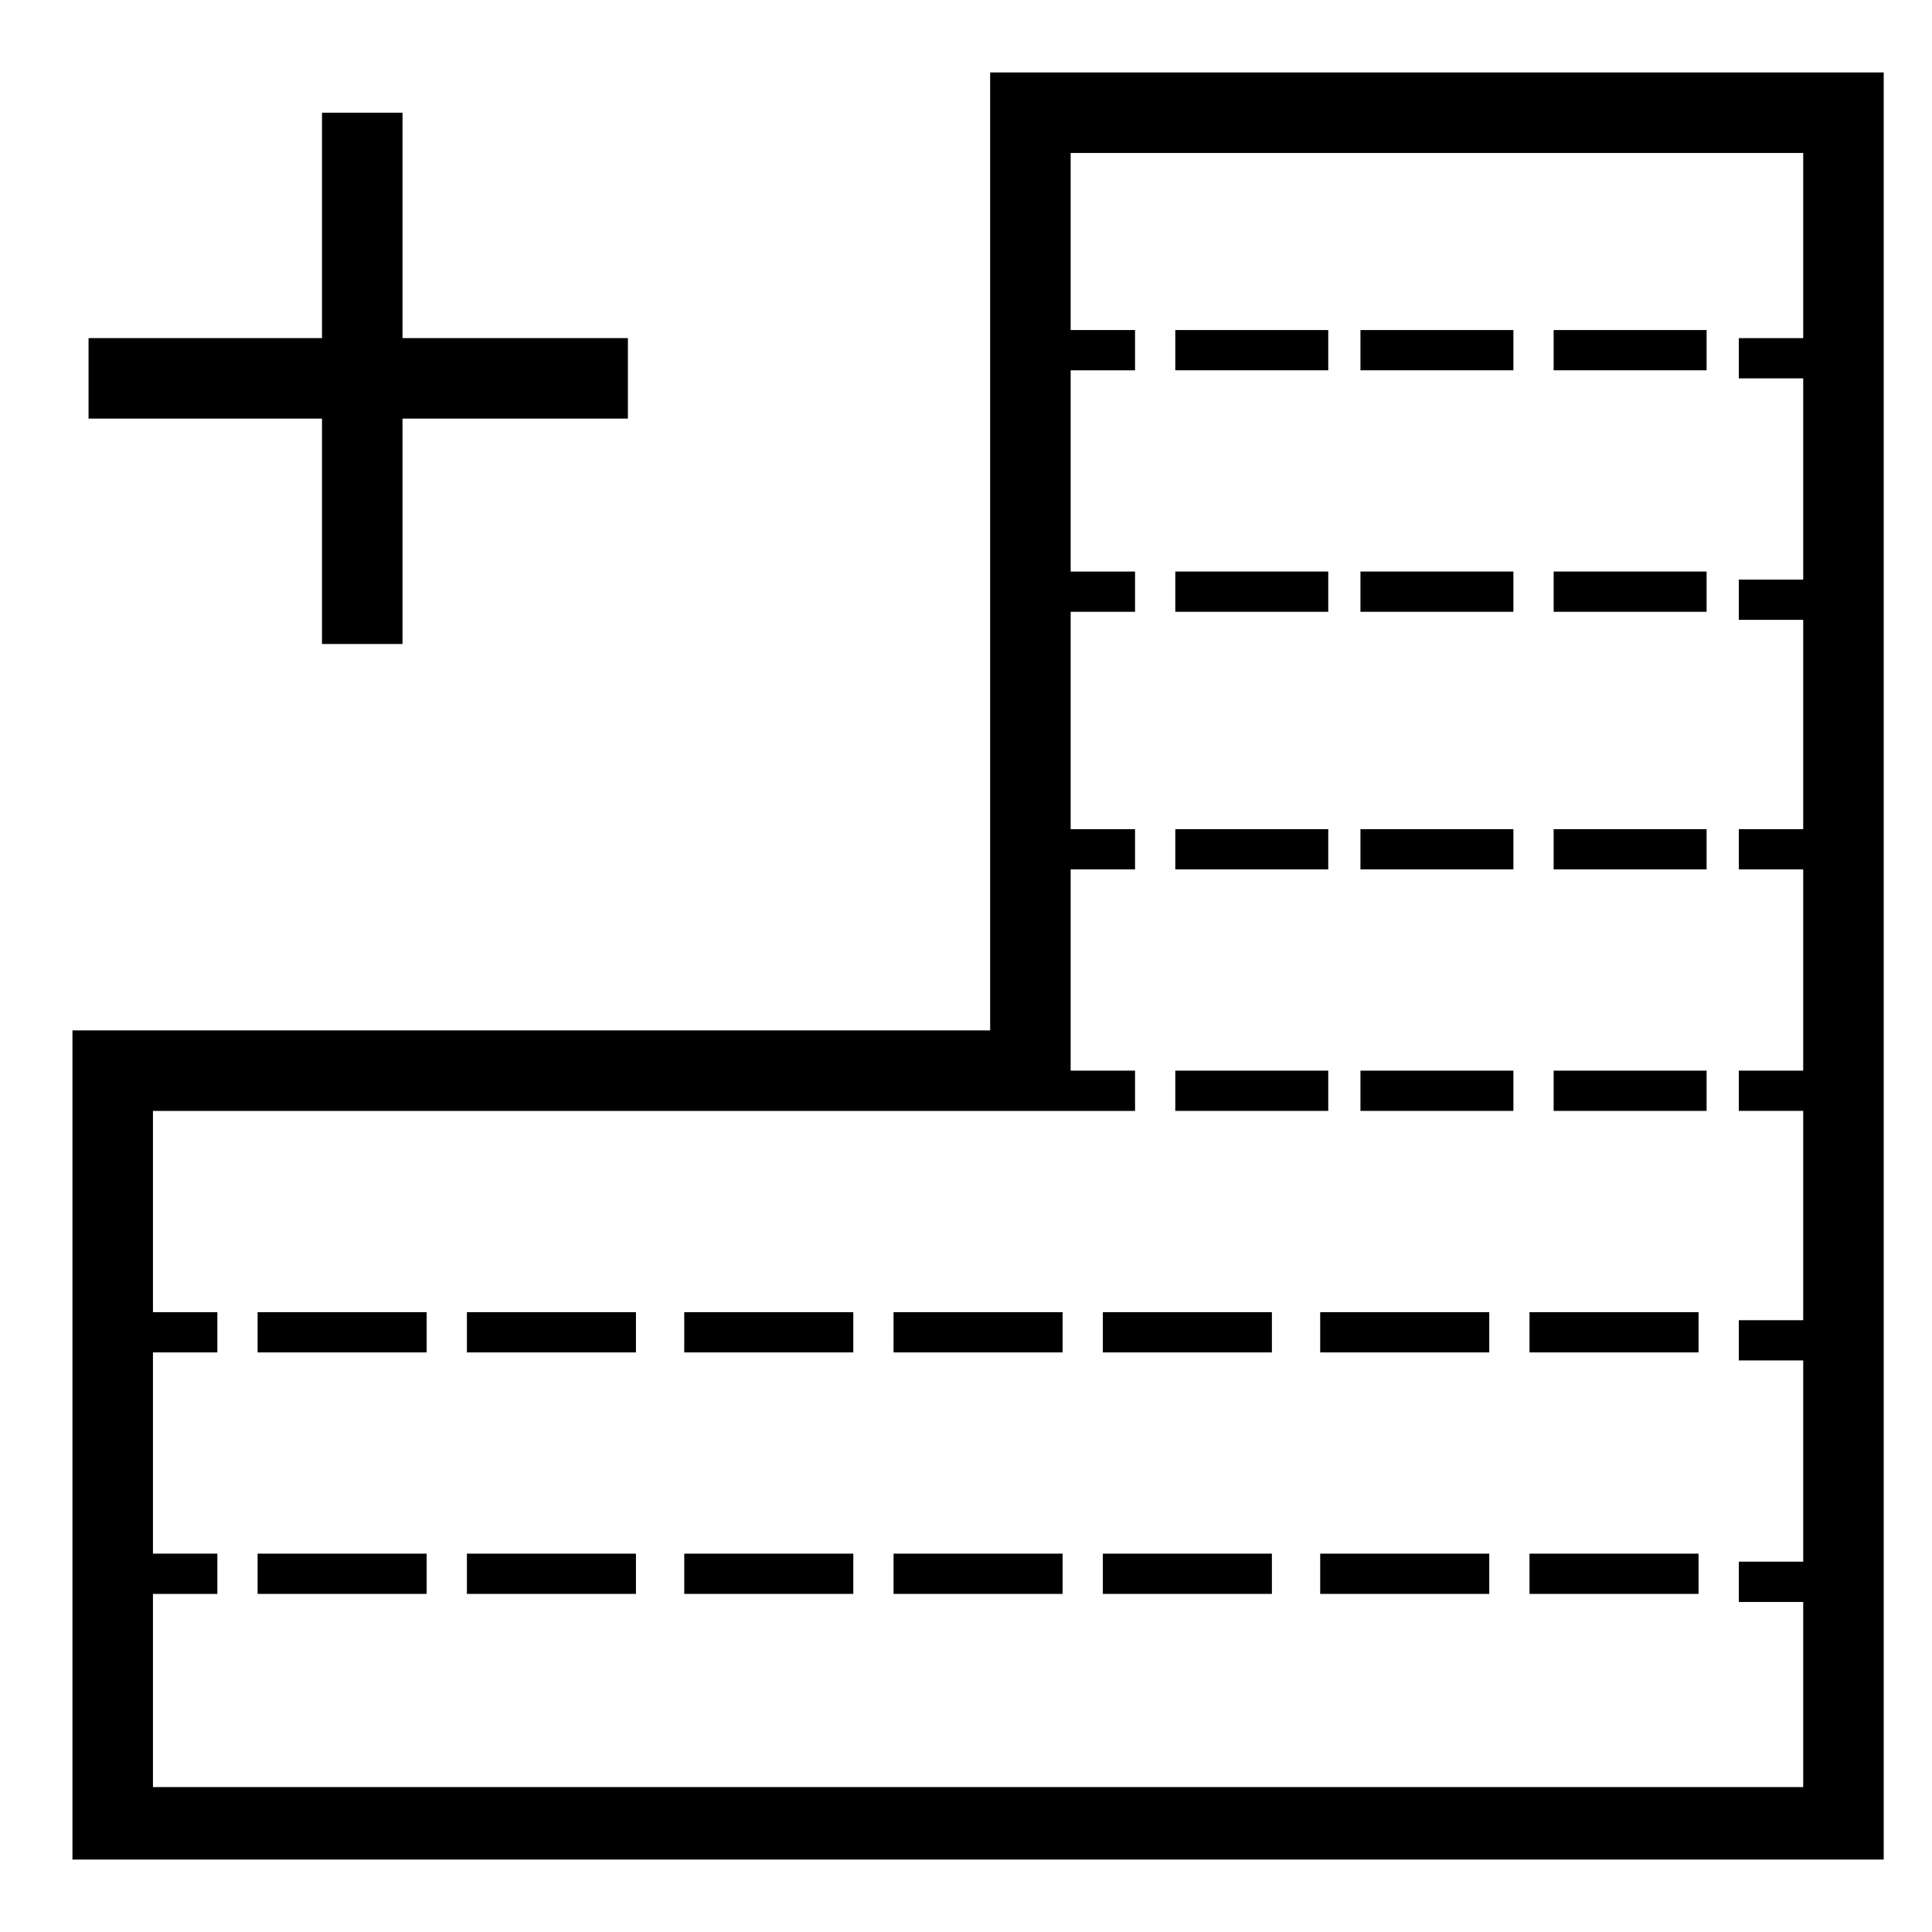 <?xml version="1.0" encoding="UTF-8"?>
<svg enable-background="new 0 0 24 24" version="1.1" viewBox="0 0 24 24" xml:space="preserve" xmlns="http://www.w3.org/2000/svg">

	<path d="M12.3,0.9v11.9H0.9v10.3h22.5V0.9H12.3z M1.9,22.1v-2.3h0.8v-0.5H1.9v-2.5h0.8v-0.5H1.9v-2.5h11.4v0h0.8v-0.5h-0.8v-2.5   h0.8v-0.5h-0.8V7.6h0.8V7.1h-0.8V4.6h0.8V4.1h-0.8V1.9h9.1v2.3h-0.8v0.5h0.8v2.5h-0.8v0.5h0.8v2.6h-0.8v0.5h0.8v2.5h-0.8v0.5h0.8   v2.6h-0.8v0.5h0.8v2.5h-0.8v0.5h0.8v2.3H1.9z"/>
	<rect x="14.6" y="4.1" width="1.9" height=".5"/>
	<rect x="16.9" y="4.1" width="1.9" height=".5"/>
	<rect x="19.3" y="4.1" width="1.9" height=".5"/>
	<rect x="16.9" y="7.1" width="1.9" height=".5"/>
	<rect x="14.6" y="7.1" width="1.9" height=".5"/>
	<rect x="19.3" y="7.1" width="1.9" height=".5"/>
	<rect x="16.9" y="10.3" width="1.9" height=".5"/>
	<rect x="14.6" y="10.3" width="1.9" height=".5"/>
	<rect x="19.3" y="10.3" width="1.9" height=".5"/>
	<rect x="14.6" y="13.3" width="1.9" height=".5"/>
	<rect x="19.3" y="13.3" width="1.9" height=".5"/>
	<rect x="16.9" y="13.3" width="1.9" height=".5"/>
	<rect x="5.8" y="16.3" width="2.1" height=".5"/>
	<rect x="11.1" y="16.3" width="2.1" height=".5"/>
	<rect x="3.2" y="16.3" width="2.1" height=".5"/>
	<rect x="8.5" y="16.3" width="2.1" height=".5"/>
	<rect x="13.7" y="16.3" width="2.1" height=".5"/>
	<rect x="16.4" y="16.3" width="2.1" height=".5"/>
	<rect x="19" y="16.3" width="2.1" height=".5"/>
	<rect x="5.8" y="19.3" width="2.1" height=".5"/>
	<rect x="3.2" y="19.3" width="2.1" height=".5"/>
	<rect x="13.7" y="19.3" width="2.1" height=".5"/>
	<rect x="8.5" y="19.3" width="2.1" height=".5"/>
	<rect x="19" y="19.3" width="2.1" height=".5"/>
	<rect x="11.1" y="19.3" width="2.1" height=".5"/>
	<rect x="16.4" y="19.3" width="2.1" height=".5"/>
	<polygon points="4 8 5 8 5 5.2 7.8 5.2 7.8 4.2 5 4.2 5 1.4 4 1.4 4 4.2 1.1 4.2 1.1 5.2 4 5.2"/>

</svg>
